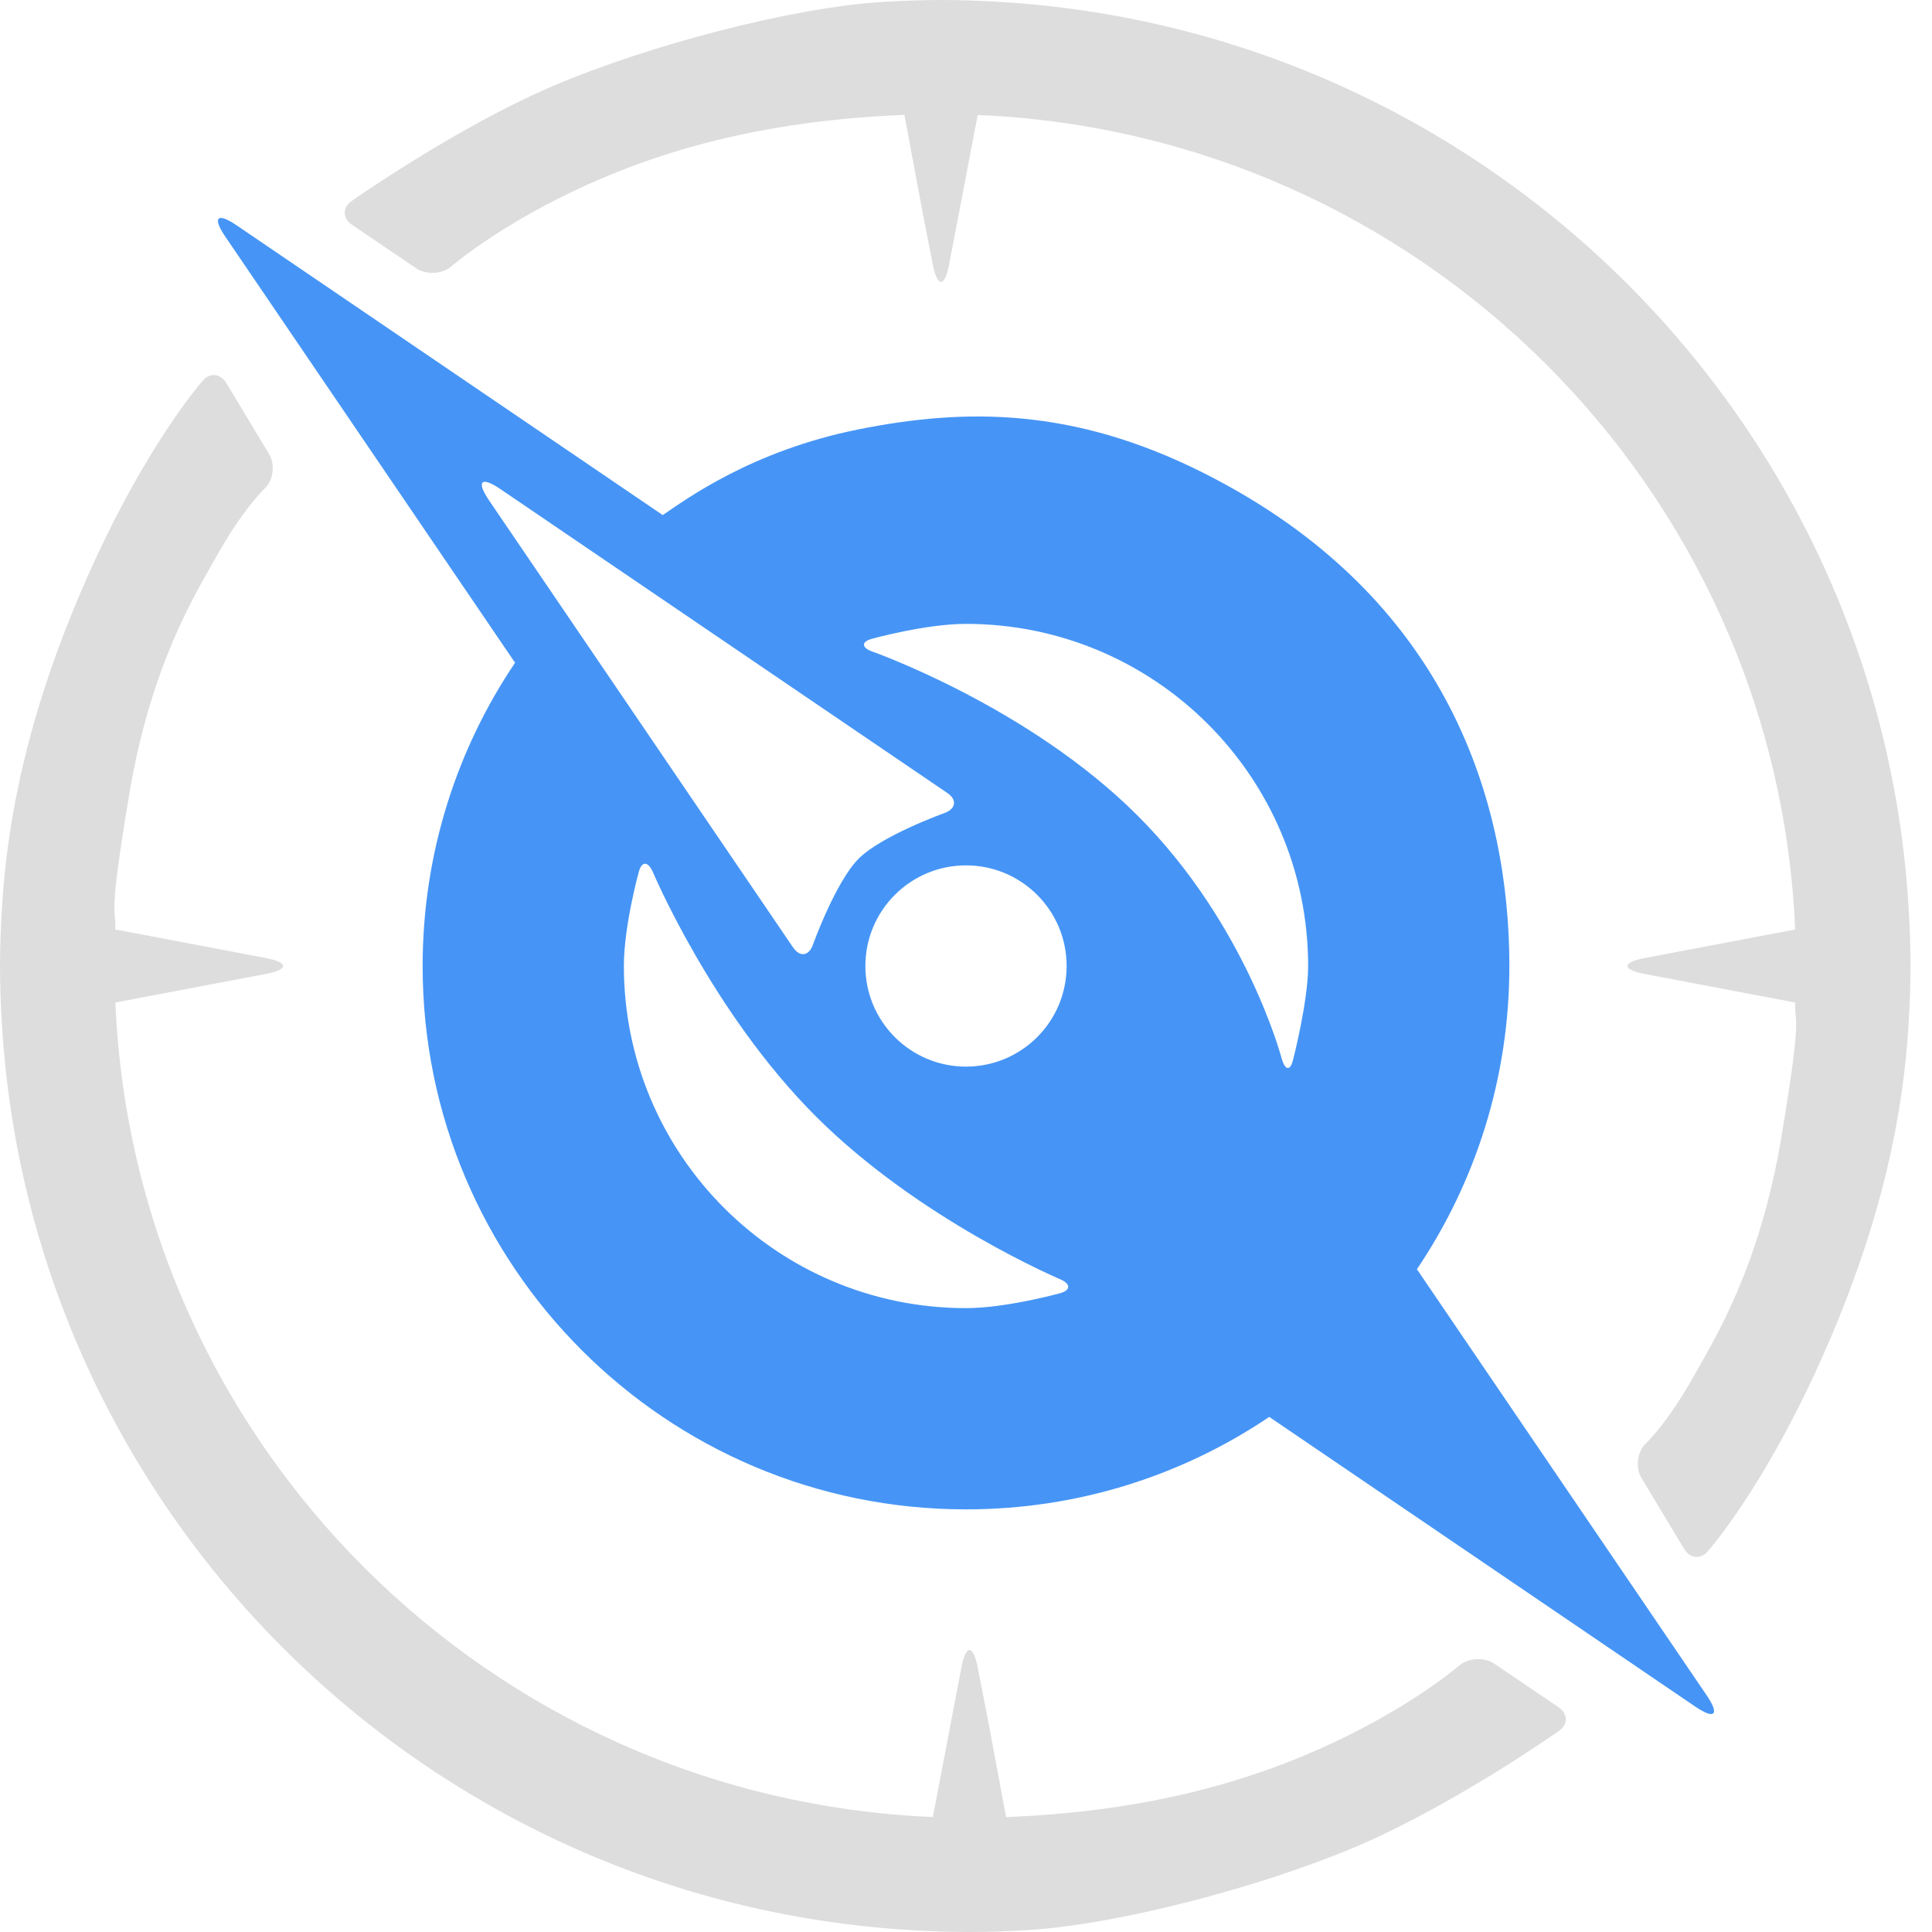 <?xml version="1.0" encoding="UTF-8" standalone="no"?>
<svg width="84px" height="84px" viewBox="0 0 84 84" version="1.1" xmlns="http://www.w3.org/2000/svg" xmlns:xlink="http://www.w3.org/1999/xlink">
    <!-- Generator: sketchtool 42 (36781) - http://www.bohemiancoding.com/sketch -->
    <title>7413EBB6-3A3E-4C2C-B142-4CC194729E55</title>
    <desc>Created with sketchtool.</desc>
    <defs></defs>
    <g id="Page-1" stroke="none" stroke-width="1" fill="none" fill-rule="evenodd">
        <g id="16---Add-Ons" transform="translate(-413, -197)">
            <g id="Group-6" transform="translate(335, 161)">
                <g id="route-optimization" transform="translate(78, 36)">
                    <path d="M28.815,22.395 L10.291,9.799 C9.44,9.22 9.22,9.442 9.798,10.292 L22.394,28.815 C19.856,32.581 18.375,37.117 18.375,42 C18.375,55.048 28.952,65.625 42,65.625 C46.883,65.625 51.419,64.144 55.185,61.605 L73.709,74.201 C74.56,74.78 74.78,74.558 74.202,73.708 L61.605,55.184 C64.144,51.419 65.625,46.883 65.625,42 C65.625,35.104 63.119,25.96 52.267,20.533 C46.667,17.733 42,17.733 37.333,18.667 C32.667,19.6 29.802,21.729 28.815,22.395 Z M21.271,21.768 C20.689,20.912 20.915,20.692 21.767,21.272 L26.299,24.354 L33.91,29.529 L41.189,34.478 C41.615,34.768 41.565,35.152 41.091,35.339 C41.091,35.339 38.345,36.322 37.333,37.333 C36.322,38.345 35.331,41.109 35.331,41.109 C35.149,41.578 34.767,41.613 34.477,41.187 L29.528,33.91 L24.353,26.299 L21.271,21.768 Z M46.375,42 C46.375,44.417 44.417,46.375 42,46.375 C39.584,46.375 37.625,44.417 37.625,42 C37.625,39.584 39.584,37.625 42,37.625 C44.417,37.625 46.375,39.584 46.375,42 Z M27.125,42 C27.125,40.259 27.767,37.934 27.767,37.934 C27.89,37.442 28.161,37.43 28.372,37.885 C28.372,37.885 30.952,44.018 35.467,48.533 C39.982,53.048 46.115,55.628 46.115,55.628 C46.581,55.839 46.545,56.117 46.047,56.238 C46.047,56.238 43.741,56.875 42,56.875 C33.785,56.875 27.125,50.216 27.125,42 Z M49.467,35.467 C44.703,30.703 37.903,28.32 37.903,28.32 C37.428,28.137 37.456,27.883 37.954,27.762 C37.954,27.762 40.259,27.125 42,27.125 C50.216,27.125 56.875,33.785 56.875,42 C56.875,43.54 56.225,46.06 56.225,46.06 C56.107,46.555 55.896,46.562 55.738,46.067 C55.738,46.067 54.231,40.231 49.467,35.467 Z" id="Shape" fill="#4695F6"></path>
                    <path d="M42.933,74.667 L43.745,79.006 C47.026,78.868 51.517,78.4 56.2,76.533 C60.883,74.667 63.477,72.389 63.477,72.389 C63.877,72.077 64.547,72.047 64.974,72.337 L67.755,74.221 C68.189,74.516 68.185,74.981 67.761,75.27 C67.761,75.27 63.221,78.471 59.01,80.267 C54.799,82.062 48.549,83.687 44.683,83.916 C43.845,83.966 43.002,84 42.15,84 C41.299,84 40.456,83.968 39.617,83.918 C18.357,82.661 1.344,65.709 0.083,44.524 C0.032,43.689 0,42.848 0,42 C0,41.152 0.034,40.312 0.084,39.477 C0.312,35.666 1.186,31.021 3.747,25.2 C6.307,19.379 8.786,16.588 8.786,16.588 C9.102,16.186 9.58,16.221 9.843,16.658 L11.7,19.742 C11.956,20.167 11.897,20.831 11.552,21.198 C11.552,21.198 10.617,22.031 9.367,24.267 C8.484,25.844 6.557,28.933 5.62,34.533 C4.683,40.133 5.054,39.381 5.011,40.411 L11.545,41.651 C12.565,41.845 12.561,42.156 11.547,42.348 L5.017,43.587 C5.83,62.78 21.296,78.191 40.558,79.001 L41.801,72.494 C41.992,71.495 42.312,71.487 42.51,72.502 L42.933,74.667 Z M40.133,9.333 L39.322,4.994 C36.041,5.132 31.55,5.6 26.867,7.467 C22.183,9.333 19.59,11.611 19.59,11.611 C19.189,11.923 18.52,11.953 18.092,11.663 L15.312,9.779 C14.877,9.484 14.881,9.019 15.305,8.73 C15.305,8.73 19.846,5.529 24.057,3.733 C28.268,1.938 34.518,0.313 38.383,0.084 C39.222,0.034 40.065,-2.84217094e-14 40.917,-2.84217094e-14 C41.768,-2.84217094e-14 42.611,0.032 43.449,0.082 C64.709,1.339 81.723,18.291 82.984,39.476 C83.034,40.311 83.067,41.152 83.067,42 C83.067,42.848 83.032,43.688 82.982,44.523 C82.755,48.334 81.88,52.979 79.32,58.8 C76.76,64.621 74.281,67.412 74.281,67.412 C73.964,67.814 73.487,67.779 73.223,67.342 L71.367,64.258 C71.11,63.833 71.17,63.169 71.515,62.802 C71.515,62.802 72.449,61.969 73.7,59.733 C74.582,58.156 76.51,55.067 77.447,49.467 C78.383,43.867 78.012,44.619 78.056,43.589 L71.521,42.349 C70.502,42.155 70.506,41.844 71.52,41.652 L78.05,40.413 C77.237,21.22 61.77,5.809 42.509,4.999 L41.265,11.506 C41.074,12.505 40.755,12.513 40.557,11.498 L40.133,9.333 Z" id="Shape" fill="#DDDDDD"></path>
                </g>
            </g>
        </g>
    </g>
</svg>